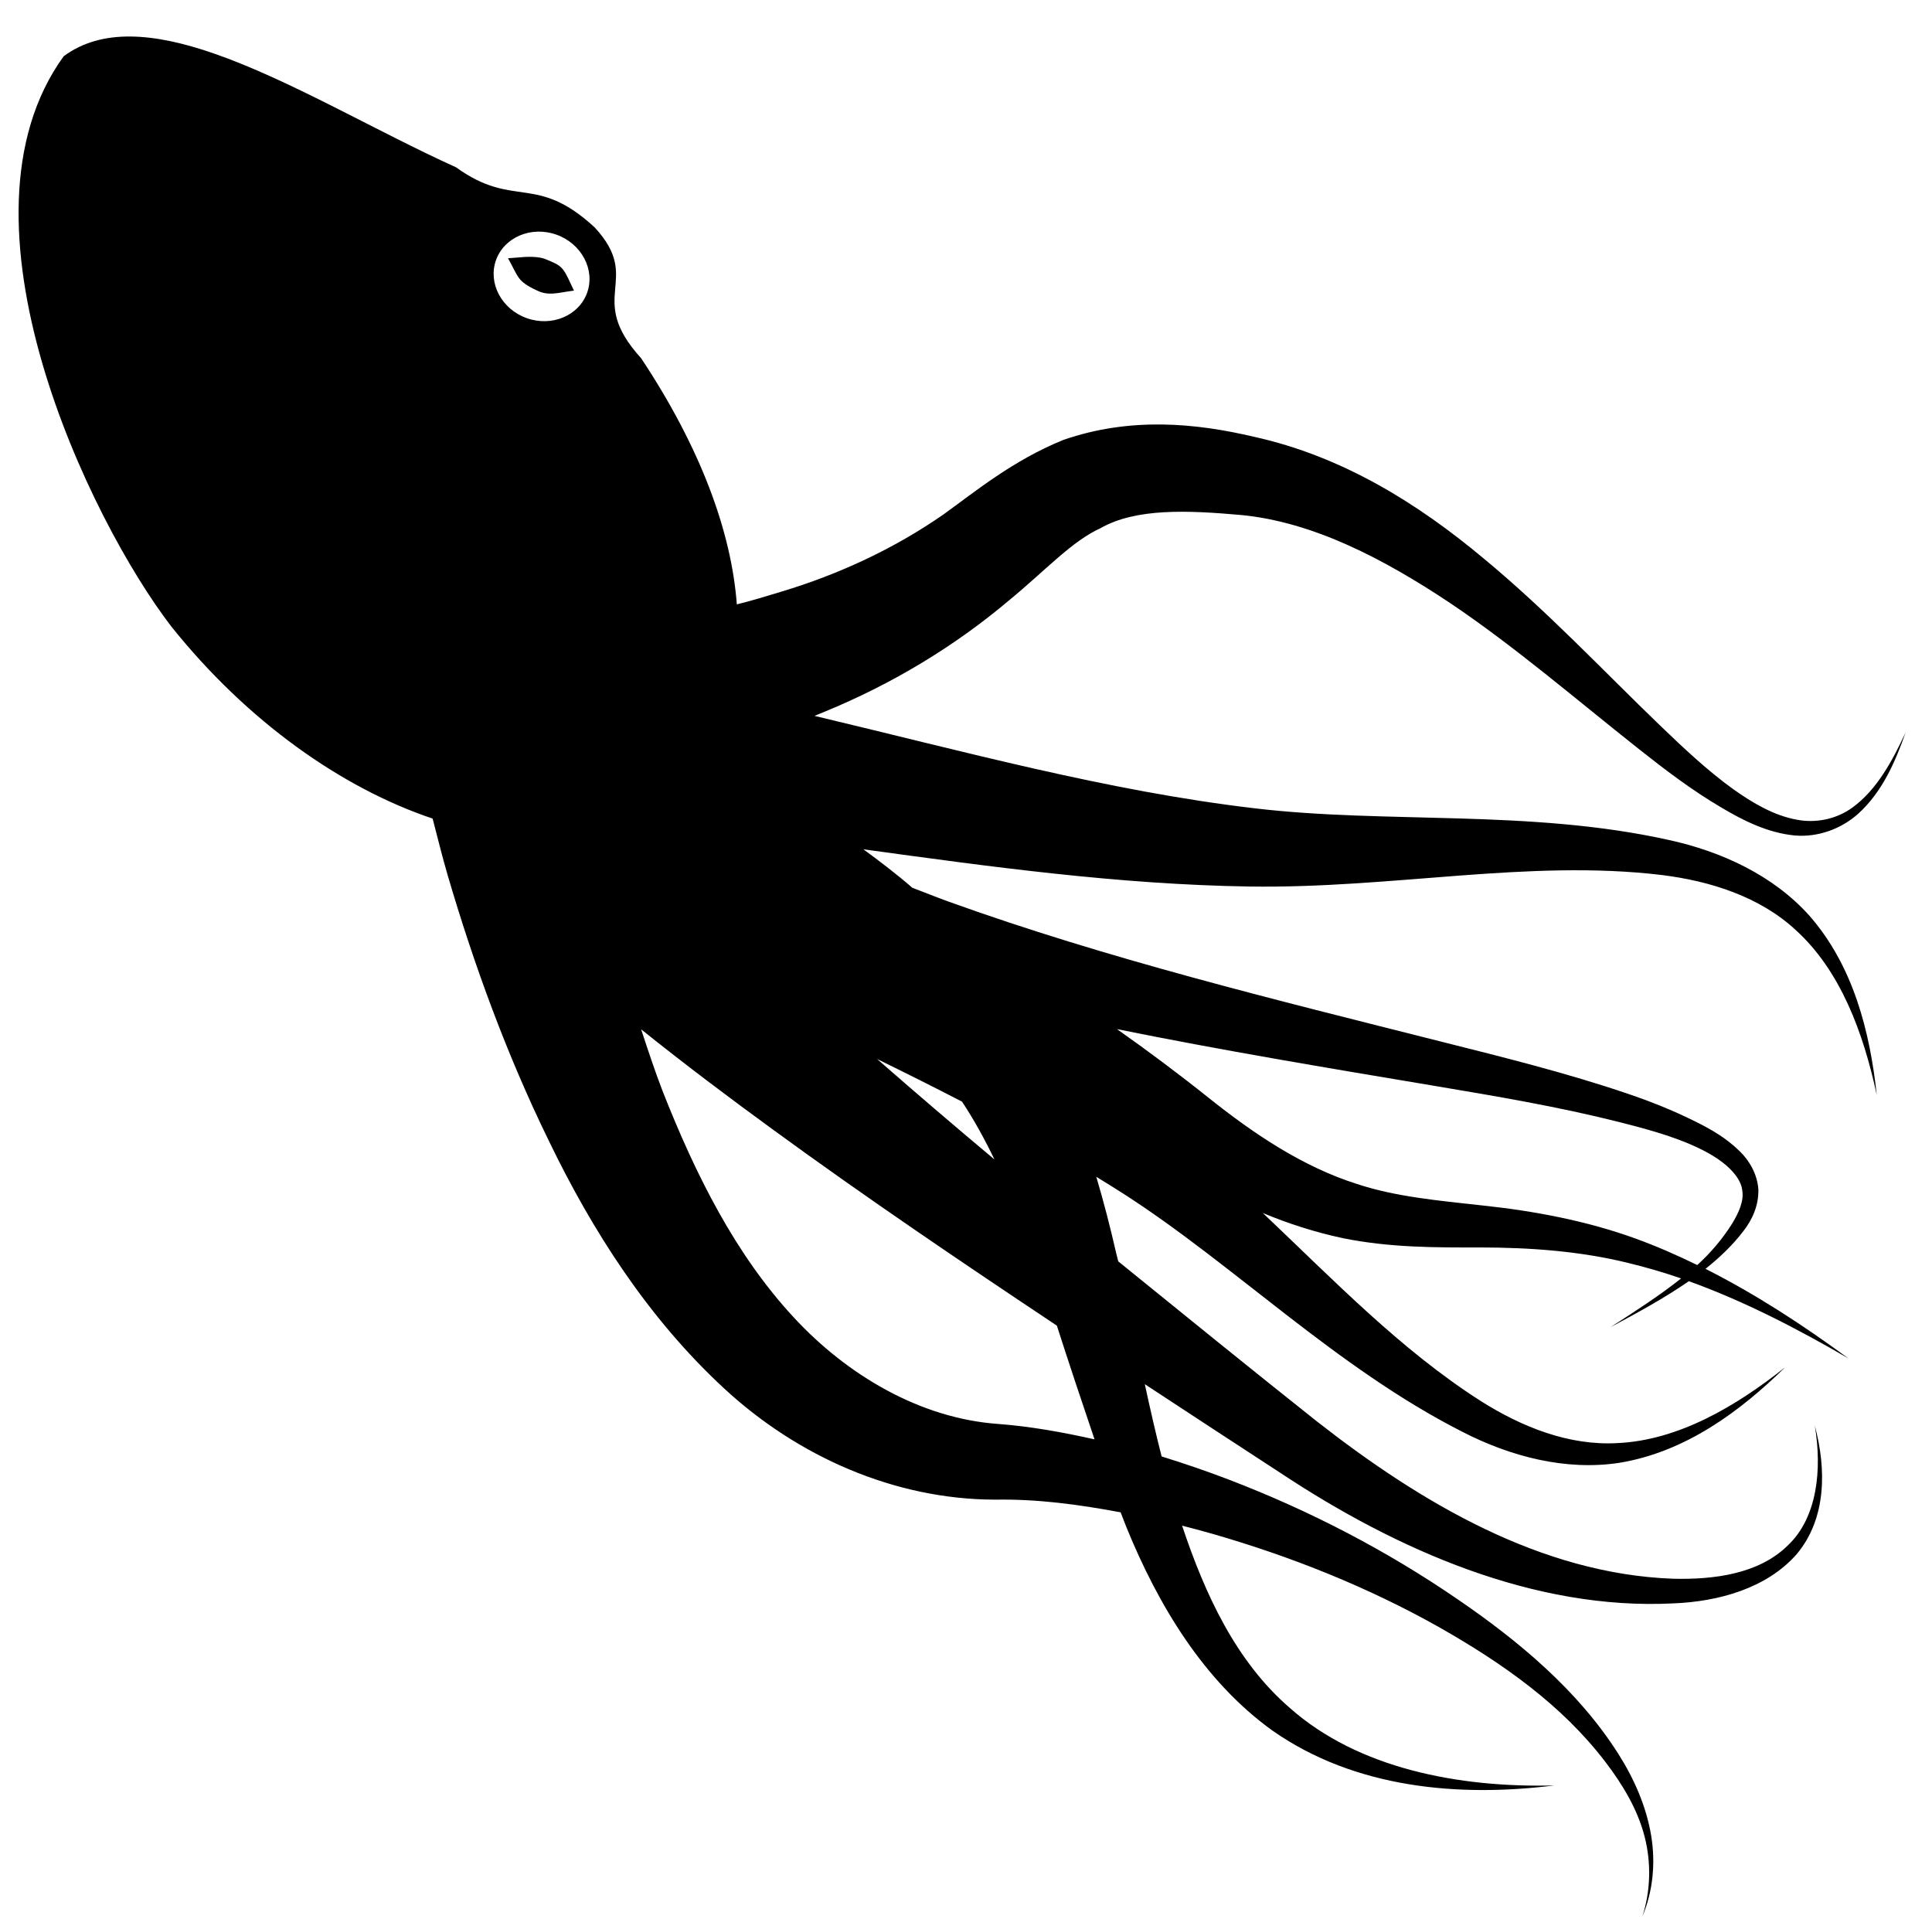 <?xml version="1.0" ?>
<svg xmlns="http://www.w3.org/2000/svg" xmlns:cc="http://creativecommons.org/ns#" xmlns:dc="http://purl.org/dc/elements/1.1/" xmlns:ev="http://www.w3.org/2001/xml-events" xmlns:inkscape="http://www.inkscape.org/namespaces/inkscape" xmlns:rdf="http://www.w3.org/1999/02/22-rdf-syntax-ns#" xmlns:sodipodi="http://sodipodi.sourceforge.net/DTD/sodipodi-0.dtd" xmlns:svg="http://www.w3.org/2000/svg" xmlns:xlink="http://www.w3.org/1999/xlink" baseProfile="full" height="598px" version="1.1" viewBox="0 0 80 80" width="600px" x="0px" y="0px">
	<defs/>
	<path d="M 8.745,2.219 C 6.288,1.368 4.101,1.159 2.512,2.337 C -2.436,9.167 3.603,21.631 6.981,26.023 C 10.153,29.991 14.094,32.749 17.84,34.006 C 18.045,34.782 18.229,35.553 18.456,36.327 C 19.557,40.084 20.923,43.824 22.67,47.395 C 24.462,51.106 26.783,54.753 29.952,57.68 C 33.008,60.508 37.03,62.294 41.22,62.299 C 42.936,62.268 44.682,62.498 46.425,62.826 C 46.509,63.037 46.582,63.246 46.67,63.457 C 47.975,66.655 49.87,69.836 52.732,71.893 C 56.171,74.301 60.488,74.665 64.441,74.172 C 60.459,74.272 56.289,73.461 53.464,70.961 C 51.224,69.032 49.935,66.249 48.978,63.379 C 49.386,63.484 49.793,63.593 50.2,63.708 C 53.479,64.649 56.706,65.931 59.694,67.619 C 62.296,69.1 64.76,70.829 66.565,73.196 C 67.282,74.136 67.906,75.166 68.198,76.315 C 68.469,77.375 68.447,78.545 68.102,79.611 C 68.539,78.579 68.654,77.4 68.468,76.267 C 68.267,75.046 67.757,73.887 67.09,72.841 C 65.423,70.223 62.96,68.167 60.411,66.428 C 57.48,64.417 54.3,62.764 50.961,61.483 C 50.036,61.126 49.086,60.802 48.127,60.504 C 47.877,59.518 47.646,58.508 47.429,57.502 C 49.306,58.734 51.18,59.965 53.059,61.186 C 57.878,64.379 63.594,66.906 69.397,66.608 C 71.252,66.534 73.258,65.99 74.509,64.567 C 75.769,63.07 75.739,60.994 75.265,59.227 C 75.569,61.031 75.377,63.054 74.129,64.214 C 72.931,65.386 71.078,65.628 69.366,65.584 C 63.897,65.381 58.915,62.442 54.584,59.053 C 51.804,56.846 49.073,54.629 46.325,52.4 C 46.297,52.279 46.265,52.164 46.236,52.042 C 45.998,51.001 45.727,49.943 45.413,48.887 C 45.779,49.112 46.146,49.337 46.508,49.569 C 51.137,52.534 55.358,56.806 60.621,59.48 C 62.616,60.506 64.912,61.111 67.146,60.769 C 69.883,60.319 72.151,58.645 74.037,56.796 C 71.97,58.44 69.586,59.831 67.078,59.949 C 65.06,60.068 63.093,59.284 61.372,58.193 C 58.069,56.081 55.297,53.201 52.331,50.39 C 53.391,50.834 54.512,51.192 55.65,51.435 C 57.626,51.836 59.531,51.825 61.375,51.822 C 63.445,51.825 65.524,51.975 67.516,52.467 C 68.26,52.649 68.982,52.857 69.711,53.109 C 68.792,53.838 67.769,54.496 66.777,55.134 C 67.871,54.55 68.998,53.938 70.032,53.224 C 72.32,54.049 74.53,55.191 76.664,56.434 C 74.792,55.058 72.82,53.769 70.723,52.711 C 71.298,52.252 71.841,51.742 72.299,51.141 C 72.664,50.673 72.937,50.087 72.92,49.409 C 72.876,48.788 72.559,48.226 72.147,47.828 C 71.594,47.278 70.932,46.9 70.278,46.579 C 69.375,46.129 68.436,45.756 67.501,45.439 C 64.94,44.567 62.323,43.922 59.735,43.27 C 52.801,41.519 45.872,39.831 39.267,37.452 C 38.761,37.269 38.274,37.07 37.771,36.88 C 37.118,36.314 36.432,35.791 35.737,35.282 C 40.992,36.003 46.325,36.743 51.763,36.828 C 57.748,36.919 63.375,35.685 68.913,36.351 C 70.935,36.602 72.984,37.257 74.467,38.632 C 76.329,40.316 77.286,42.904 77.838,45.488 C 77.556,42.861 76.868,40.128 75.041,38.041 C 73.533,36.358 71.375,35.366 69.183,34.891 C 63.42,33.612 57.446,34.23 51.987,33.578 C 45.9,32.864 39.883,31.206 33.706,29.739 C 33.849,29.682 33.987,29.623 34.13,29.565 C 36.91,28.424 39.513,26.864 41.801,24.93 C 43.305,23.693 44.399,22.481 45.587,21.943 C 47.064,21.101 49.208,21.198 51.431,21.395 C 54.423,21.682 57.354,23.215 60.112,25.051 C 62.803,26.86 65.326,29.038 67.963,31.123 C 69.042,31.978 70.156,32.826 71.369,33.539 C 72.286,34.087 73.311,34.6 74.426,34.707 C 75.4,34.792 76.365,34.433 77.065,33.807 C 78.072,32.894 78.606,31.655 79.038,30.424 C 78.489,31.607 77.845,32.806 76.834,33.543 C 76.164,34.037 75.295,34.204 74.516,34.052 C 73.567,33.88 72.689,33.363 71.861,32.774 C 70.783,31.994 69.808,31.072 68.826,30.129 C 66.438,27.829 64.148,25.386 61.501,23.195 C 58.816,20.951 55.668,18.957 51.946,18.141 C 49.577,17.584 46.85,17.303 44.042,18.276 C 41.94,19.131 40.378,20.426 39.057,21.376 C 37.01,22.798 34.713,23.862 32.334,24.577 C 31.717,24.766 31.108,24.952 30.479,25.107 C 30.251,22.061 28.955,18.577 26.505,14.885 C 24.158,12.304 26.606,11.662 24.579,9.452 C 22.121,7.182 21.233,8.696 18.814,6.951 C 15.508,5.456 11.905,3.313 8.745,2.219 M 22.988,9.75 C 24.032,10.125 24.601,11.208 24.259,12.161 C 23.918,13.115 22.79,13.589 21.746,13.215 C 20.701,12.84 20.132,11.758 20.474,10.804 C 20.816,9.851 21.943,9.376 22.988,9.75 M 22.32,10.705 C 21.865,10.624 21.451,10.7 20.972,10.729 C 21.412,11.501 21.332,11.673 22.16,12.06 C 22.667,12.316 23.057,12.152 23.712,12.073 C 23.326,11.247 23.283,11.079 22.769,10.866 C 22.601,10.794 22.471,10.733 22.32,10.705 L 22.32,10.705 M 69.892,47.454 C 70.528,47.715 71.125,48.014 71.606,48.43 C 71.932,48.723 72.213,49.072 72.251,49.458 C 72.325,49.892 72.105,50.38 71.832,50.828 C 71.433,51.464 70.946,52.039 70.381,52.553 C 69.543,52.143 68.695,51.772 67.808,51.449 C 65.765,50.711 63.601,50.305 61.458,50.078 C 59.611,49.874 57.839,49.715 56.239,49.184 C 54,48.474 51.977,47.121 50.068,45.596 C 48.833,44.609 47.558,43.657 46.273,42.752 C 50.635,43.635 55.02,44.365 59.371,45.094 C 62.007,45.537 64.595,45.97 67.151,46.616 C 68.084,46.853 69.019,47.103 69.892,47.454 L 69.892,47.454 M 36.306,43.994 C 37.488,44.571 38.677,45.166 39.835,45.765 C 40.331,46.514 40.774,47.319 41.182,48.167 C 39.54,46.792 37.912,45.4 36.306,43.994 M 26.503,42.76 C 28.312,44.212 30.159,45.6 31.993,46.936 C 35.868,49.764 39.81,52.429 43.775,55.07 C 44.278,56.635 44.801,58.204 45.34,59.794 C 44.029,59.501 42.702,59.258 41.334,59.154 C 38.105,58.925 35.071,57.133 32.853,54.738 C 30.43,52.13 28.769,48.816 27.394,45.324 C 27.07,44.484 26.785,43.618 26.503,42.76" fill="#000000" fill-rule="evenodd" stroke="none"/>
</svg>
